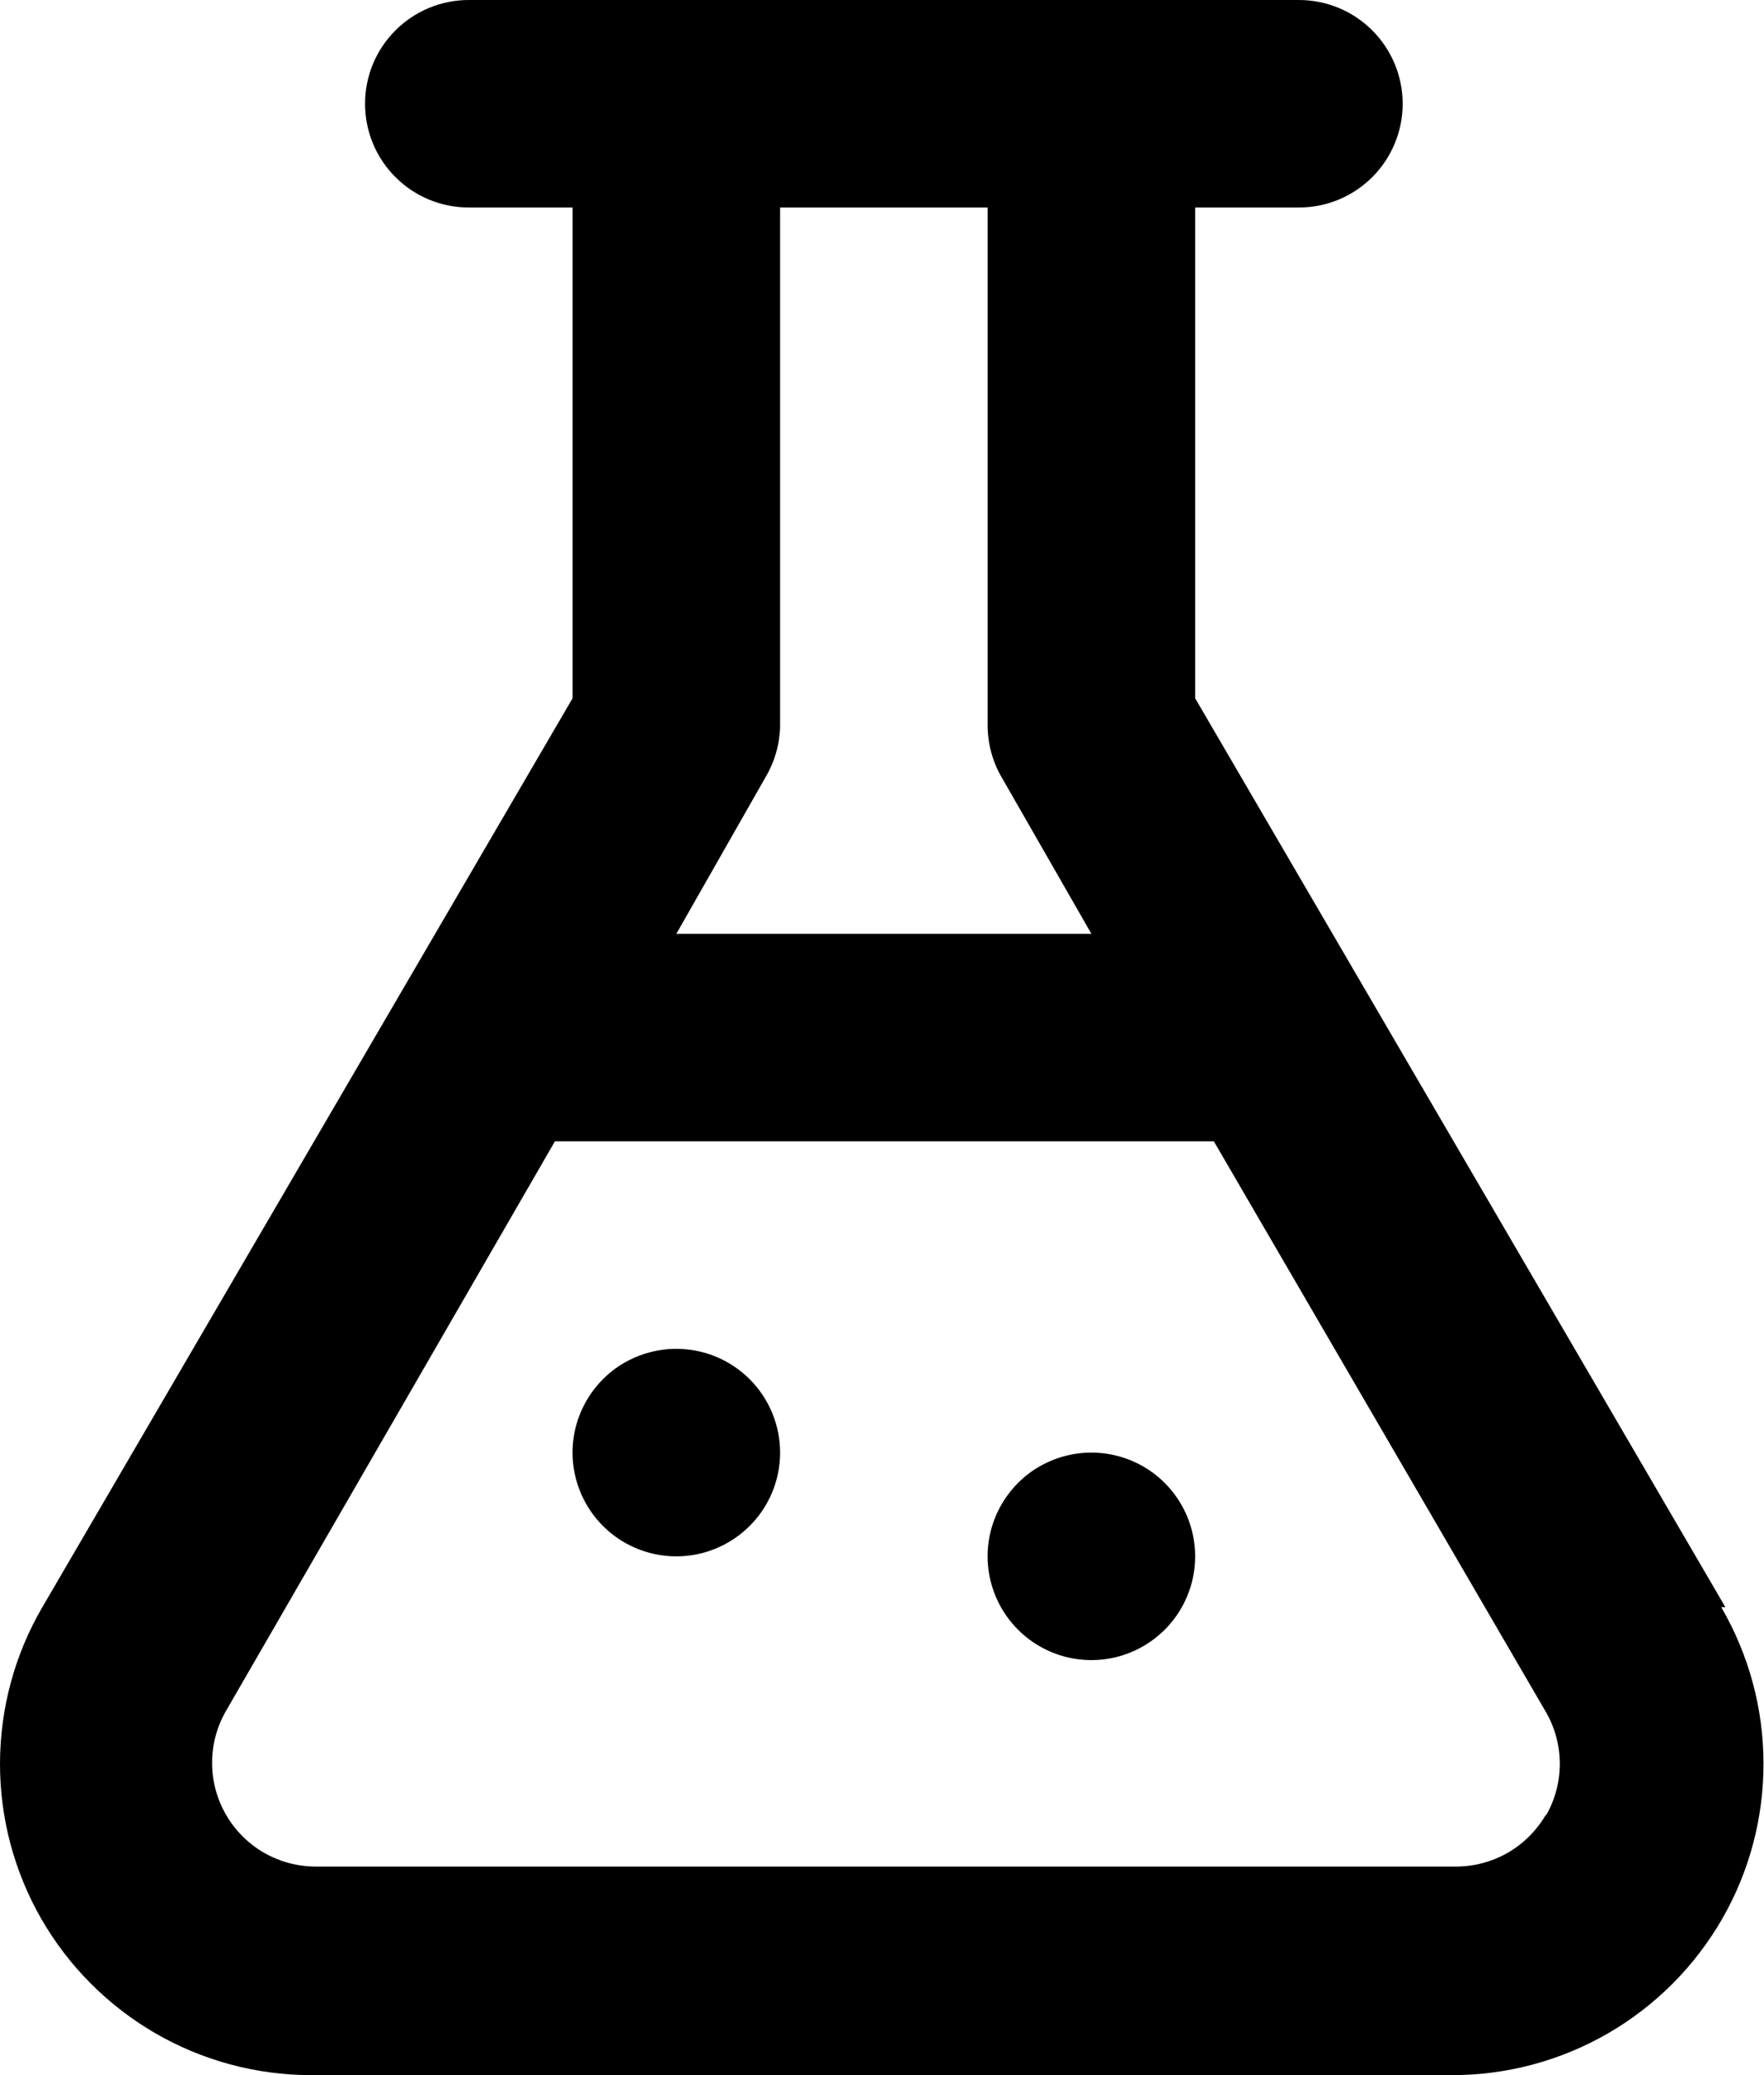 <svg width="17" height="20" viewBox="0 0 17 20" fill="none" xmlns="http://www.w3.org/2000/svg">
<path d="M16.628 15.49L11.518 6.73V2H12.518C12.783 2 13.037 1.895 13.225 1.707C13.412 1.52 13.518 1.265 13.518 1C13.518 0.735 13.412 0.48 13.225 0.293C13.037 0.105 12.783 0 12.518 0H4.518C4.253 0 3.998 0.105 3.811 0.293C3.623 0.48 3.518 0.735 3.518 1C3.518 1.265 3.623 1.52 3.811 1.707C3.998 1.895 4.253 2 4.518 2H5.518V6.73L0.408 15.49C0.142 15.946 0.002 16.463 1.4233e-05 16.991C-0.002 17.518 0.136 18.037 0.398 18.494C0.661 18.951 1.04 19.331 1.496 19.596C1.952 19.86 2.47 20 2.998 20H13.998C14.525 20 15.043 19.86 15.499 19.596C15.956 19.331 16.334 18.951 16.597 18.494C16.86 18.037 16.997 17.518 16.995 16.991C16.994 16.463 16.853 15.946 16.588 15.49H16.628ZM7.378 7.49C7.466 7.341 7.514 7.173 7.518 7V2H9.518V7C9.52 7.176 9.568 7.349 9.658 7.5L10.518 9H6.518L7.378 7.49ZM14.898 17.49C14.81 17.641 14.685 17.767 14.534 17.855C14.383 17.942 14.212 17.989 14.038 17.99H3.038C2.863 17.989 2.692 17.942 2.541 17.855C2.39 17.767 2.265 17.641 2.178 17.49C2.09 17.338 2.044 17.166 2.044 16.99C2.044 16.814 2.09 16.642 2.178 16.49L5.348 11H11.698L14.898 16.5C14.986 16.652 15.032 16.825 15.032 17C15.032 17.175 14.986 17.348 14.898 17.5V17.49ZM6.518 13C6.32 13 6.127 13.059 5.962 13.168C5.798 13.278 5.67 13.435 5.594 13.617C5.518 13.8 5.498 14.001 5.537 14.195C5.576 14.389 5.671 14.567 5.811 14.707C5.95 14.847 6.129 14.942 6.323 14.981C6.517 15.019 6.718 15 6.9 14.924C7.083 14.848 7.239 14.72 7.349 14.556C7.459 14.391 7.518 14.198 7.518 14C7.518 13.735 7.412 13.48 7.225 13.293C7.037 13.105 6.783 13 6.518 13ZM10.518 14C10.32 14 10.127 14.059 9.962 14.168C9.798 14.278 9.67 14.435 9.594 14.617C9.518 14.8 9.498 15.001 9.537 15.195C9.576 15.389 9.671 15.567 9.811 15.707C9.95 15.847 10.129 15.942 10.323 15.981C10.517 16.019 10.718 16 10.9 15.924C11.083 15.848 11.239 15.72 11.349 15.556C11.459 15.391 11.518 15.198 11.518 15C11.518 14.735 11.412 14.48 11.225 14.293C11.037 14.105 10.783 14 10.518 14Z" fill="black"/>
</svg>
